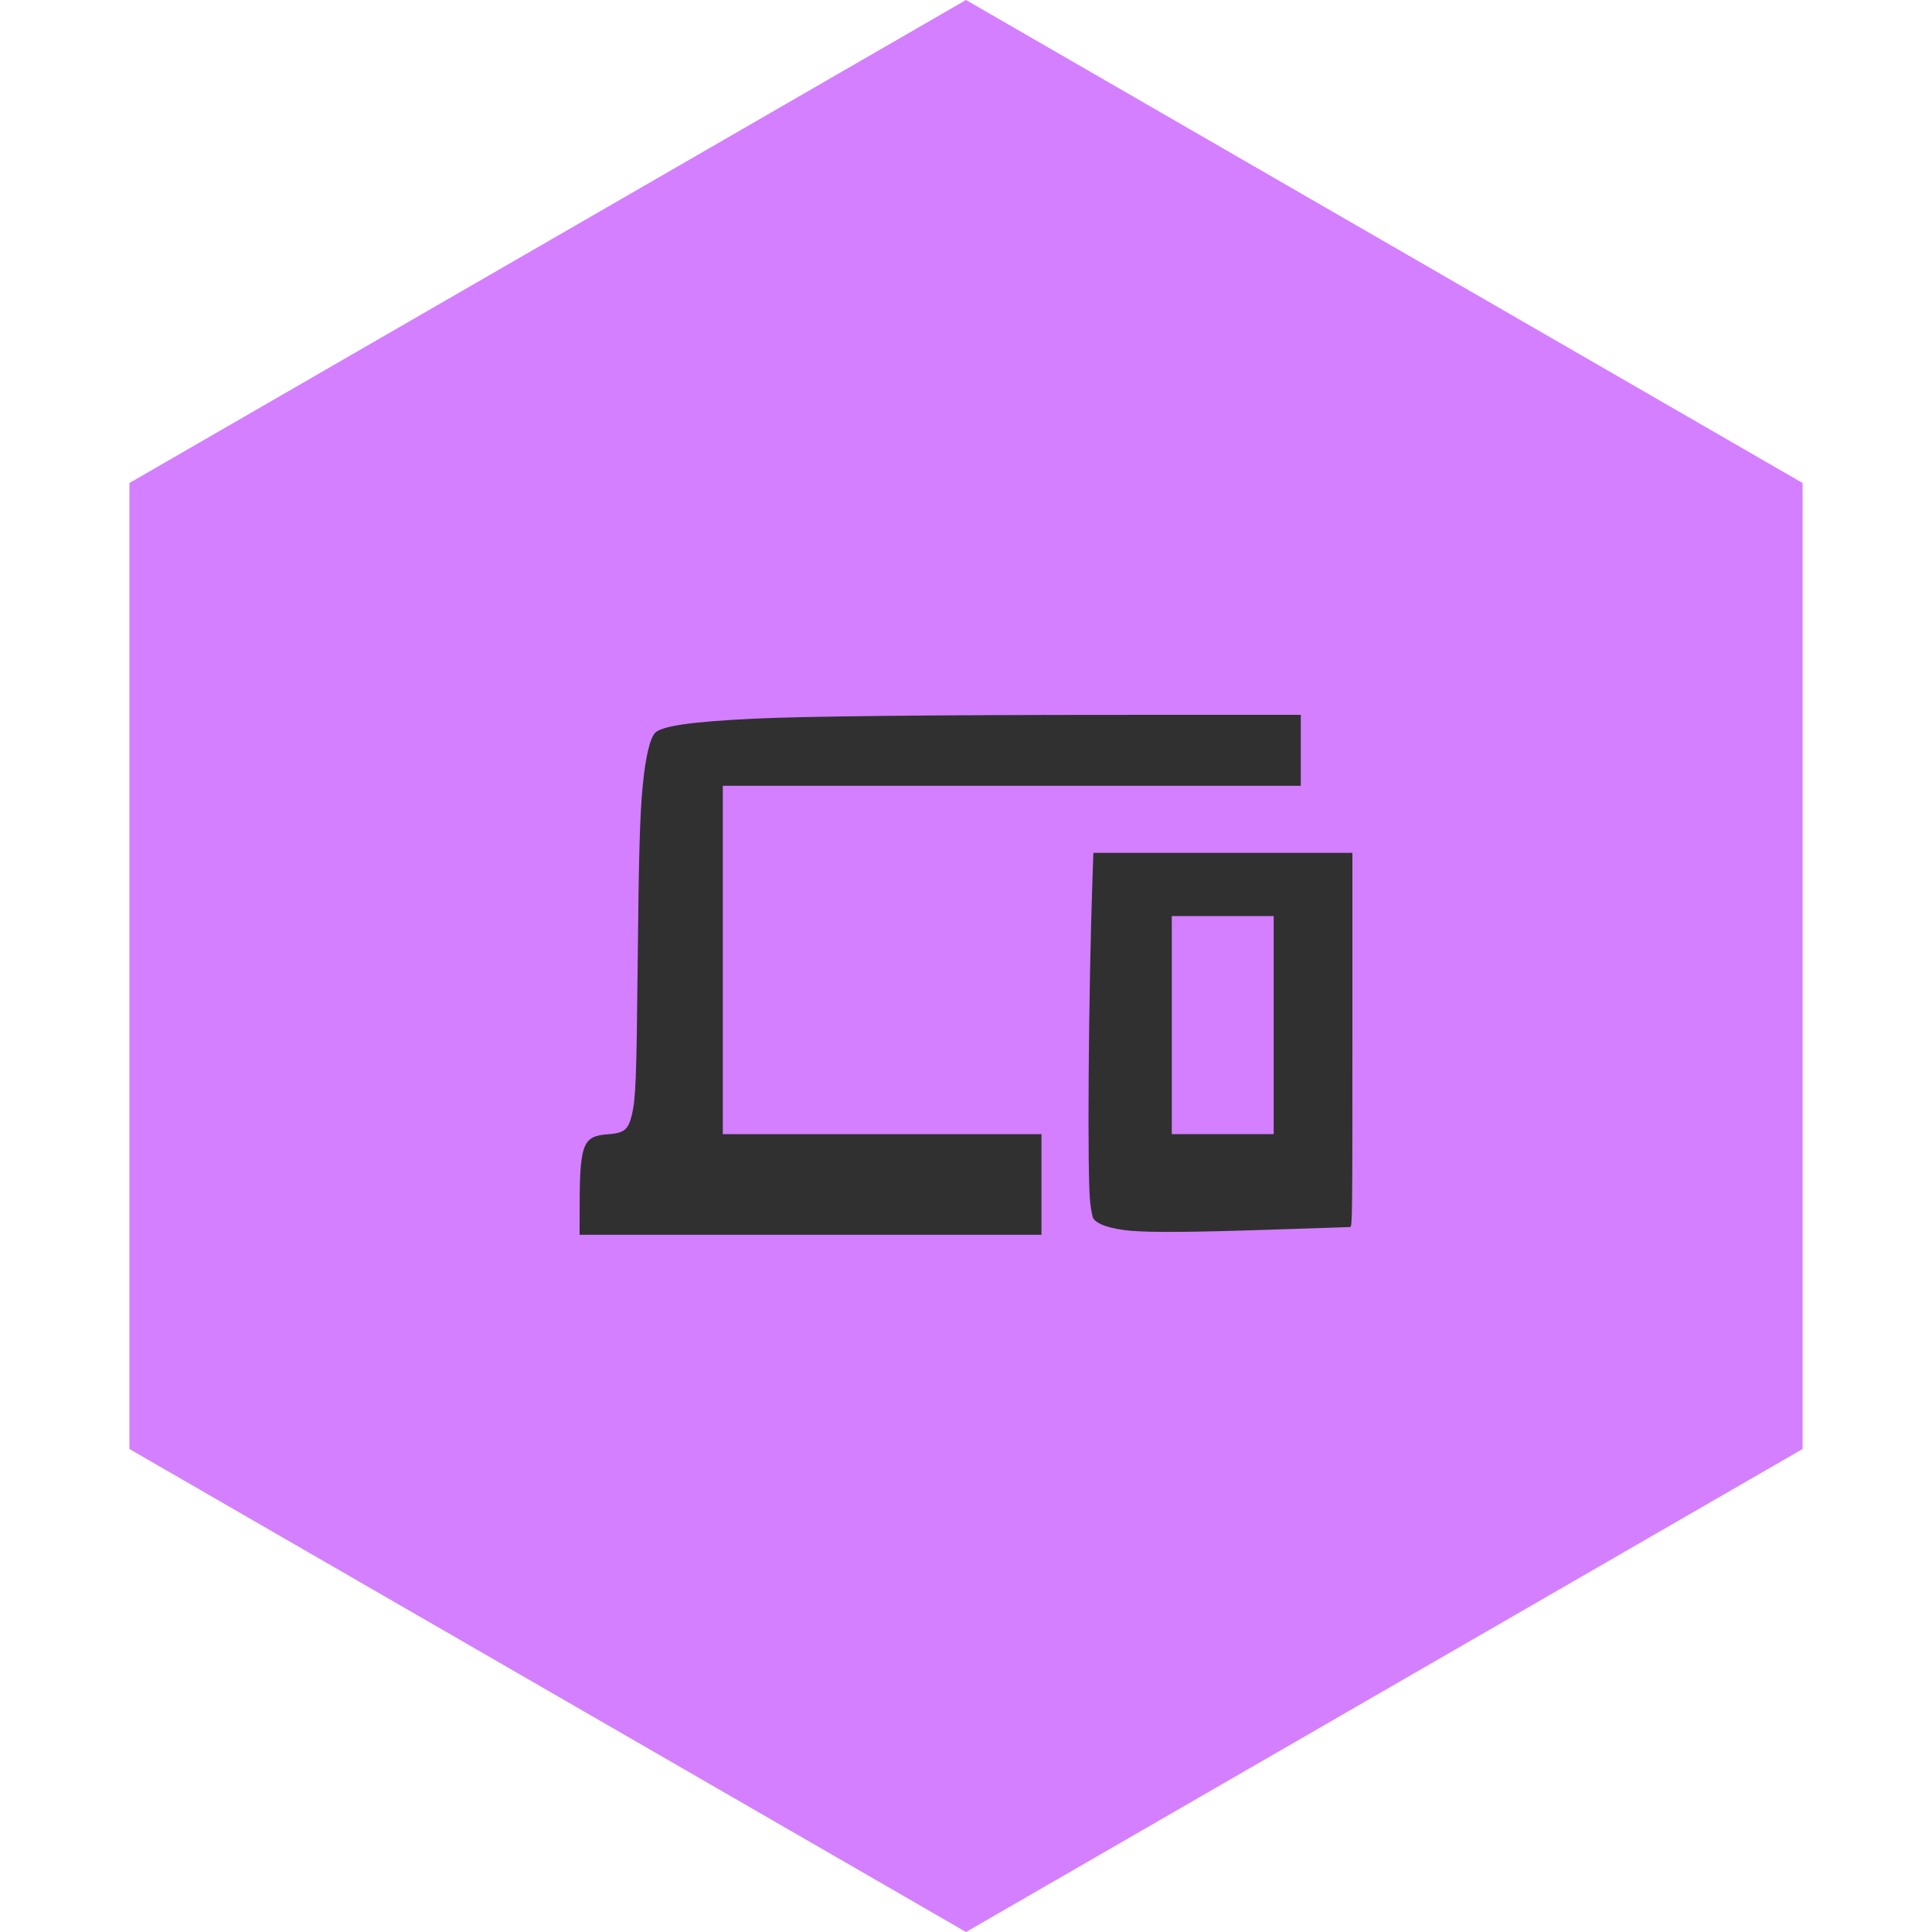 <svg width="205" height="205" viewBox="0 0 205 205" fill="none" xmlns="http://www.w3.org/2000/svg">
<path d="M102.5 0L191.268 51.25V153.75L102.5 205L13.732 153.75V51.25L102.5 0Z" fill="#D47FFF"/>
<path d="M61.505 128.041C61.515 121.377 61.839 120.544 64.494 120.356C66.218 120.234 66.649 119.894 67.031 118.354C67.457 116.641 67.541 114.484 67.662 102.271C67.778 90.497 67.893 86.501 68.211 83.243C68.504 80.244 68.994 78.226 69.552 77.721C70.327 77.019 73.434 76.58 79.887 76.26C85.071 76.003 99.093 75.856 118.688 75.853L138.024 75.85V79.615V83.379H107.36H76.695V101.86V120.341H93.602H110.508V125.68V131.019H86.004H61.5L61.505 128.041Z" fill="#303030"/>
<path d="M119.974 130.593C117.828 130.402 116.336 129.895 115.984 129.239C115.911 129.102 115.775 128.384 115.682 127.643C115.352 125.005 115.492 105.38 115.93 92.927L116.016 90.497H129.758H143.5V110.347C143.5 129.159 143.488 130.197 143.26 130.198C143.129 130.2 139.417 130.322 135.012 130.47C126.699 130.751 122.166 130.788 119.974 130.593L119.974 130.593ZM135.149 108.772V97.205H129.742H124.335V108.772V120.34H129.742H135.149V108.772Z" fill="#303030"/>
</svg>
